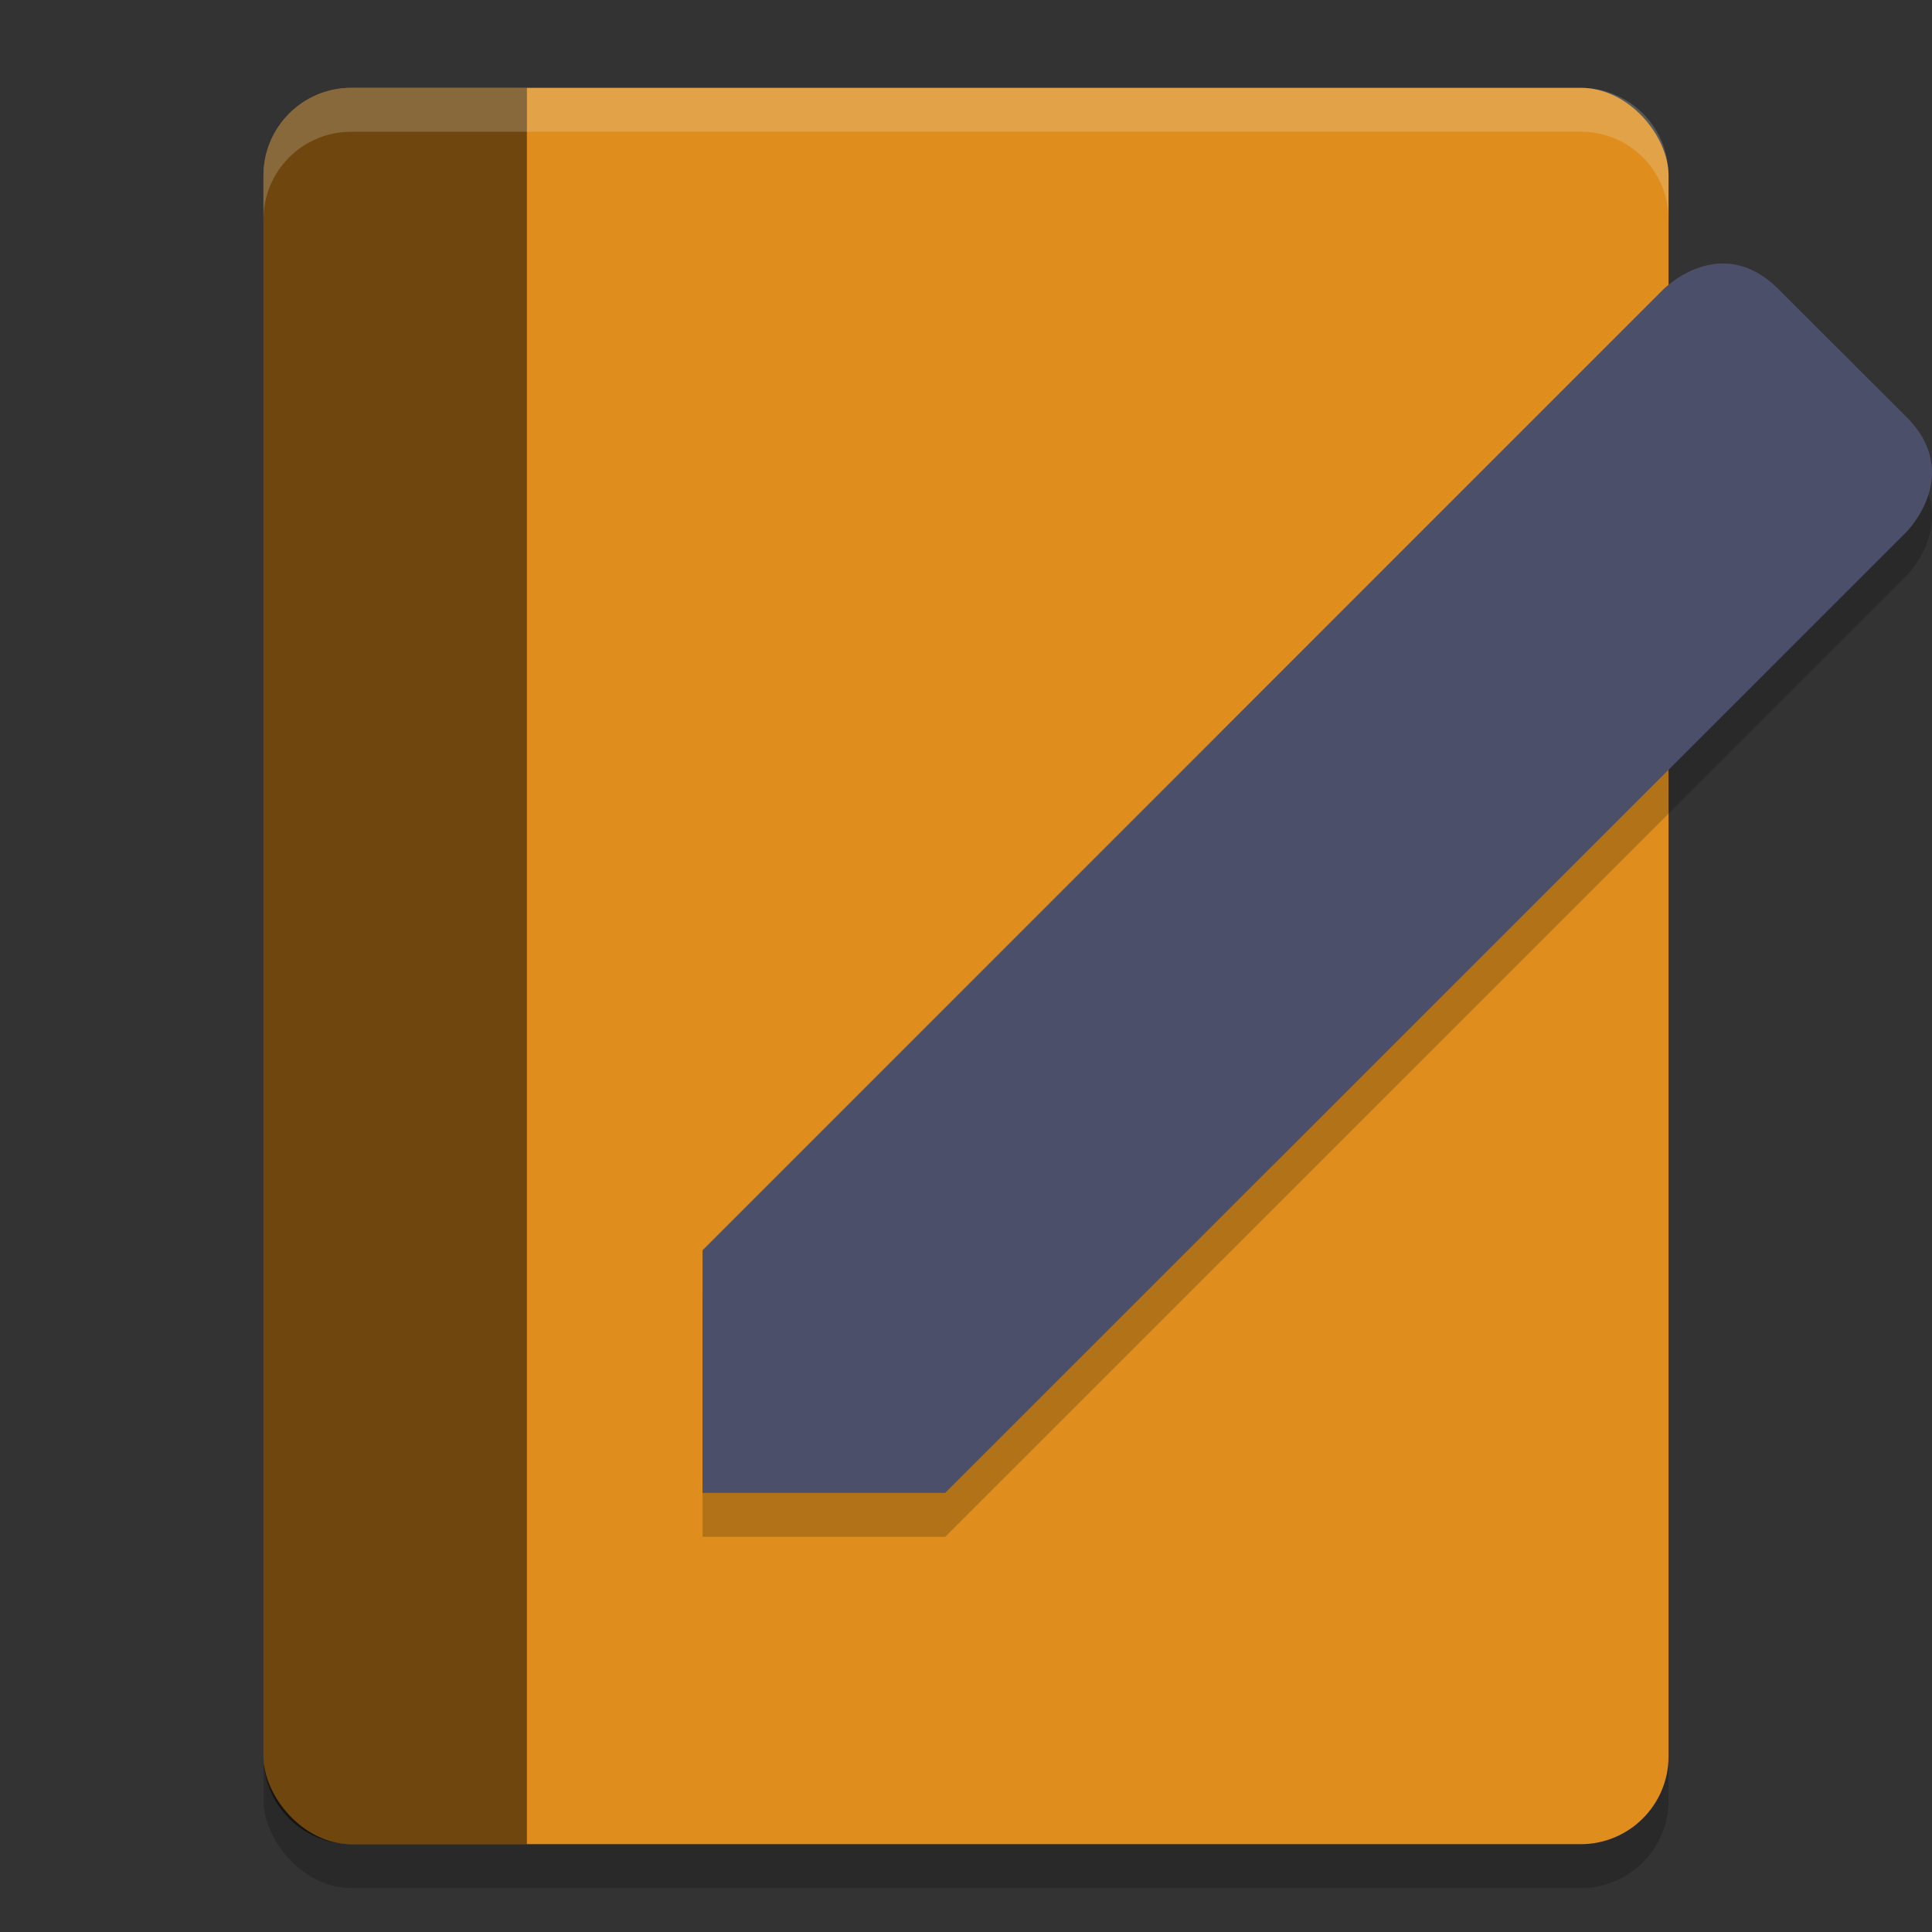 <svg xmlns="http://www.w3.org/2000/svg" width="22" height="22" version="1.1">
 <rect width="100%" height="100%" fill="#333333" stroke="none"/>
 <g transform="translate(-1,-1)">
  <rect style="opacity:0.2" width="16" height="20" x="4" y="2.5" ry="1"/>
  <rect style="fill:#df8e1d" width="16" height="20" x="4" y="2" ry="1"/>
  <path style="opacity:0.5" d="M 5,2 C 4.446,2 4,2.446 4,3 V 21 C 4,21.554 4.446,22 5,22 H 7 V 2 Z"/>
  <path style="opacity:0.2;fill:#eff1f5" d="M 5,2 C 4.446,2 4,2.446 4,3 V 3.5 C 4,2.946 4.446,2.5 5,2.5 H 19 C 19.554,2.5 20,2.946 20,3.5 V 3 C 20,2.446 19.554,2 19,2 Z"/>
  <path style="opacity:0.2" d="M 20.657,4.501 C 20.252,4.482 19.944,4.792 19.944,4.792 L 9,15.737 V 18.5 H 11.763 L 22.71,7.556 C 22.71,7.556 23.363,6.902 22.71,6.249 L 21.251,4.792 C 21.047,4.588 20.841,4.51 20.657,4.501 Z"/>
  <path style="fill:#4c4f69" d="M 20.657,4.001 C 20.252,3.982 19.944,4.292 19.944,4.292 L 9,15.237 V 18 H 11.763 L 22.71,7.056 C 22.71,7.056 23.363,6.402 22.71,5.749 L 21.251,4.292 C 21.047,4.088 20.841,4.01 20.657,4.001 Z"/>
 </g>
</svg>
